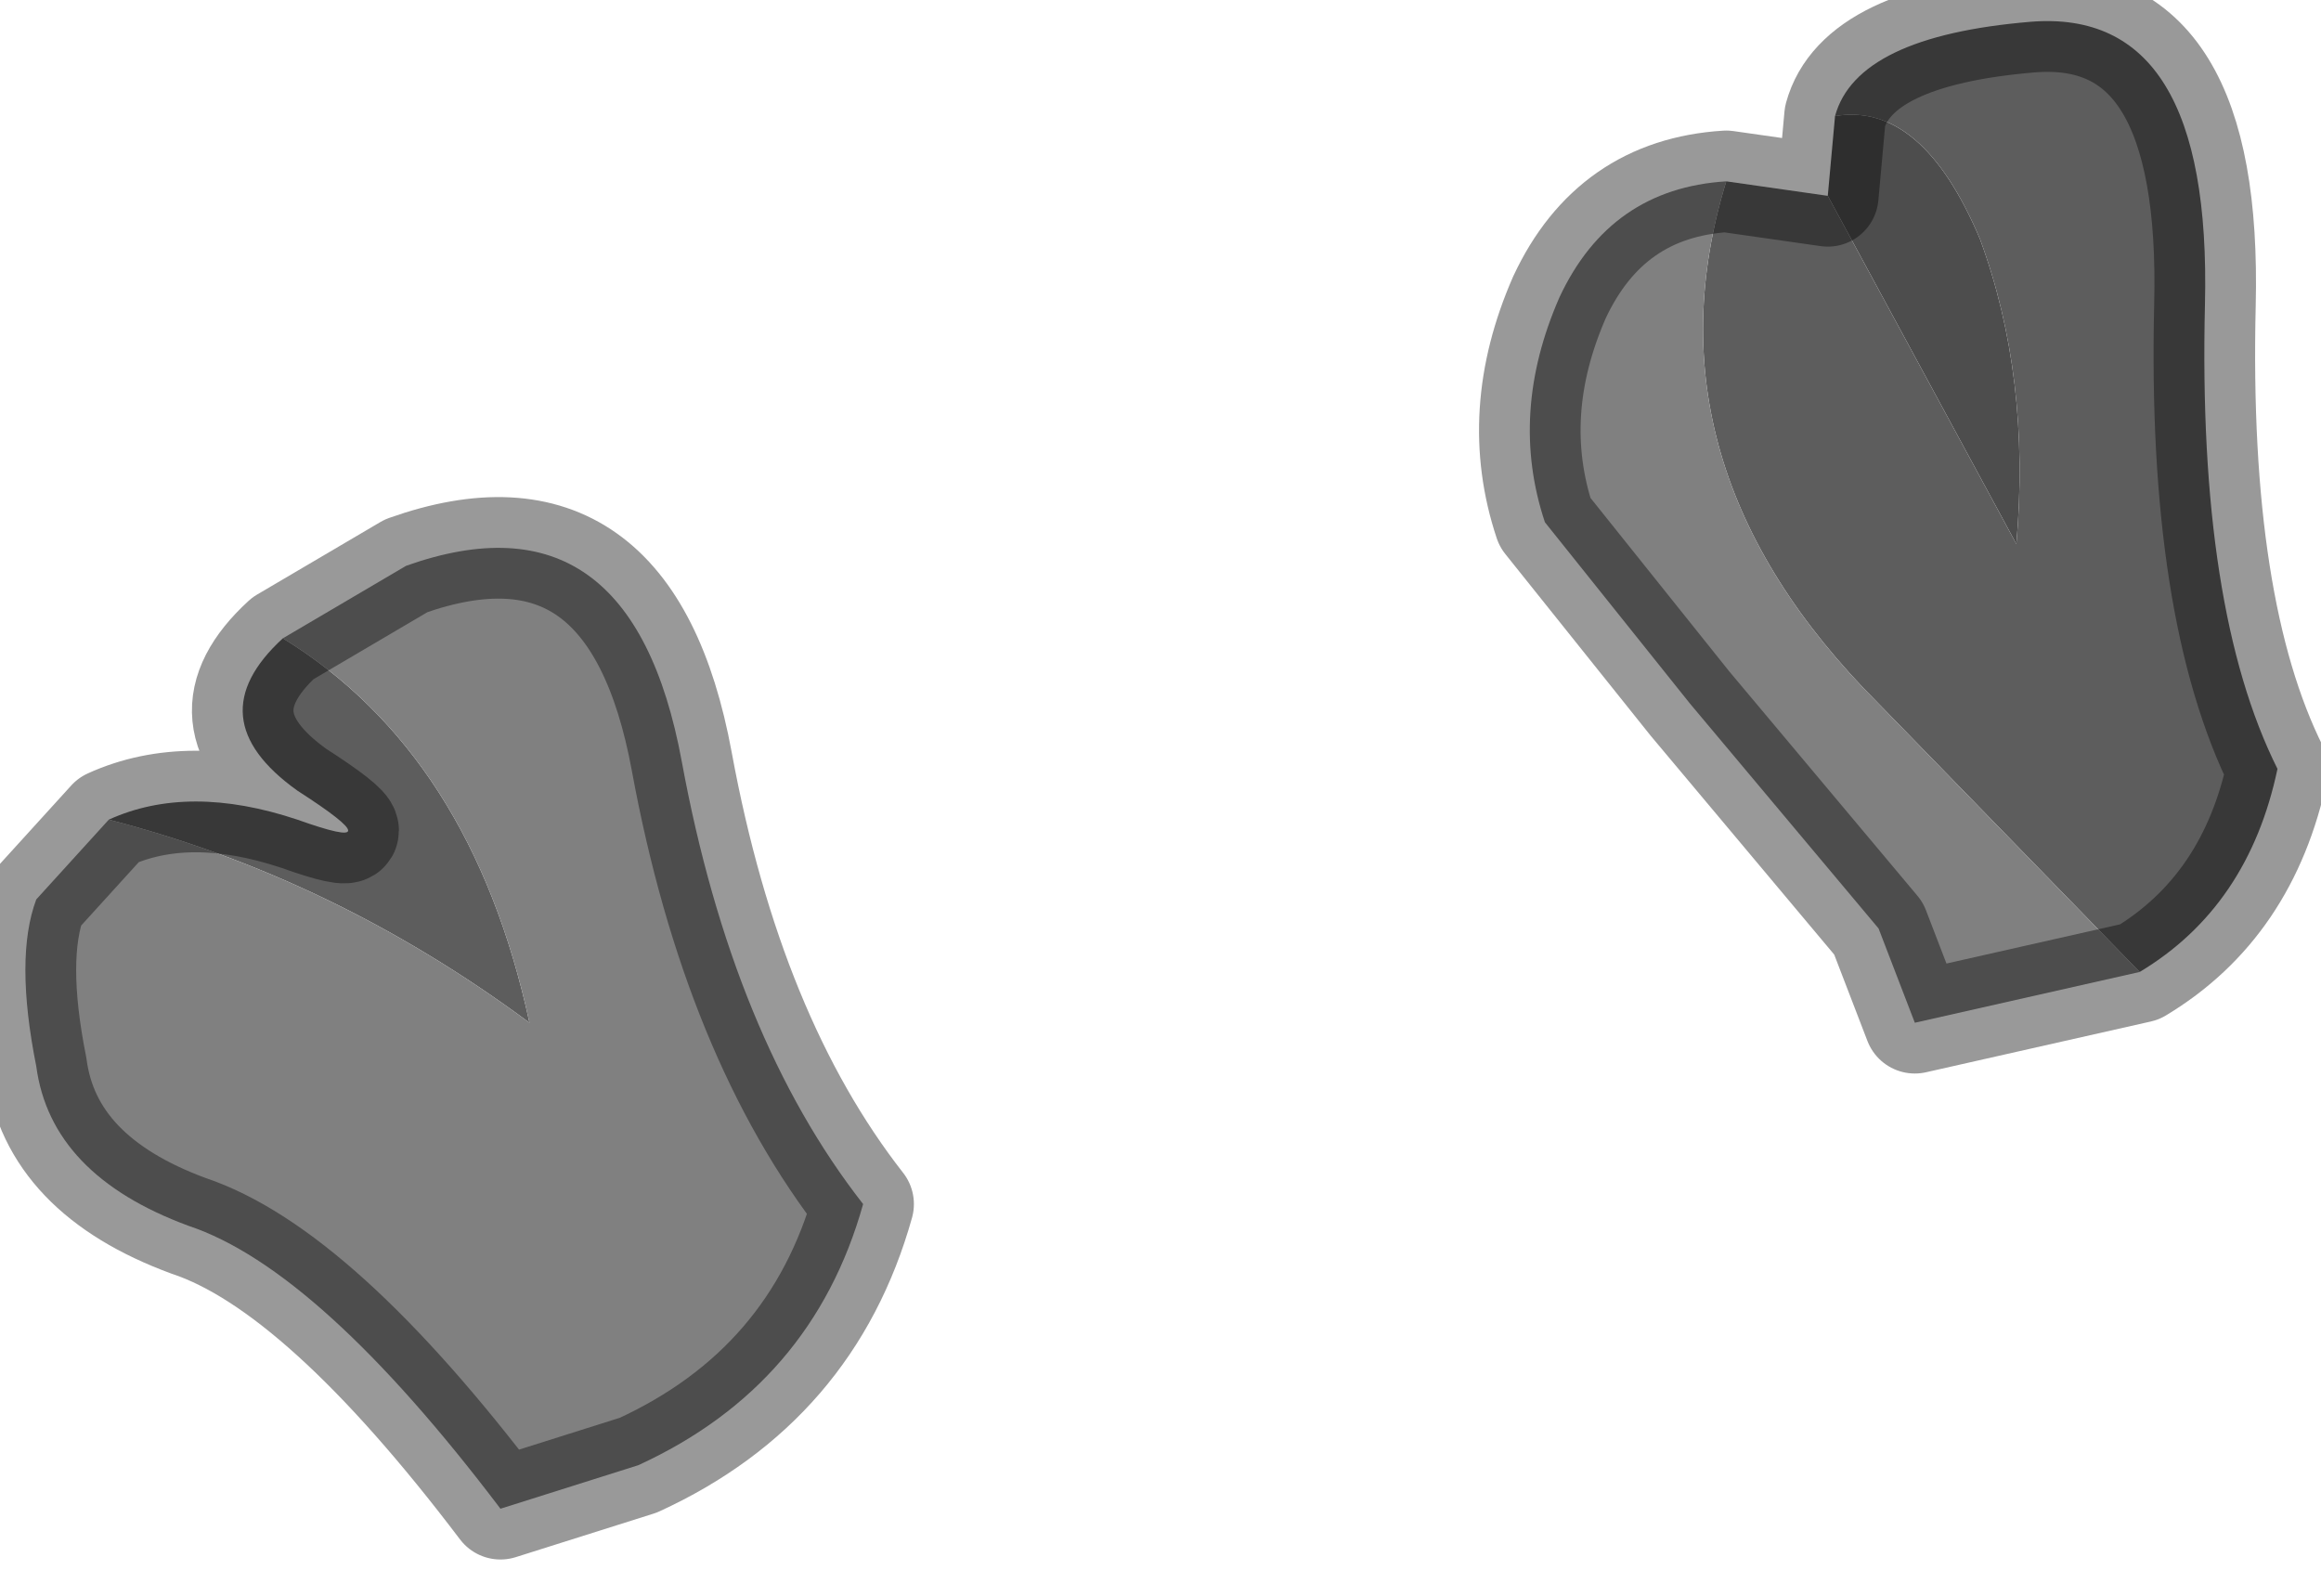 <?xml version="1.0" encoding="utf-8"?>
<svg version="1.1" id="Layer_1"
xmlns="http://www.w3.org/2000/svg"
xmlns:xlink="http://www.w3.org/1999/xlink"
width="16px" height="11px"
xml:space="preserve">
<g id="PathID_2357" transform="matrix(1, 0, 0, 1, 0.15, 0.15)">
<path style="fill:#4D4D4D;fill-opacity:1" d="M12.45 1.2L12.5 0.65Q13.1 0.55 13.5 1.5Q13.85 2.45 13.75 3.6L12.45 1.2" />
<path style="fill:#5D5D5D;fill-opacity:1" d="M13.75 3.6Q13.85 2.45 13.5 1.5Q13.1 0.55 12.5 0.65Q12.65 0.1 13.85 0Q15.1 -0.1 15.05 1.95Q15 4.05 15.55 5.15Q15.35 6.1 14.6 6.55L12.8 4.7Q11.15 3.05 11.75 1.1L12.45 1.2L13.75 3.6" />
<path style="fill:#808080;fill-opacity:1" d="M12.8 4.7L14.6 6.55L13.05 6.9L12.8 6.25L11.5 4.7L10.5 3.45Q10.25 2.7 10.6 1.9Q10.95 1.15 11.75 1.1Q11.15 3.05 12.8 4.7" />
<path style="fill:none;stroke-width:0.7;stroke-linecap:round;stroke-linejoin:round;stroke-miterlimit:3;stroke:#000000;stroke-opacity:0.4" d="M14.6 6.55L13.05 6.9L12.8 6.25L11.5 4.7L10.5 3.45Q10.25 2.7 10.6 1.9Q10.95 1.15 11.75 1.1L12.45 1.2L12.5 0.65Q12.65 0.1 13.85 0Q15.1 -0.1 15.05 1.95Q15 4.05 15.55 5.15Q15.35 6.1 14.6 6.55z" />
</g>
<g id="PathID_2358" transform="matrix(1, 0, 0, 1, 0.15, 0.15)">
<path style="fill:#5D5D5D;fill-opacity:1" d="M3.5 6.9Q2.15 5.9 0.6 5.5Q1.15 5.25 1.9 5.5Q2.6 5.75 1.9 5.3Q1.2 4.8 1.8 4.25Q3.1 5.05 3.5 6.9" />
<path style="fill:#808080;fill-opacity:1" d="M1.8 4.25L2.65 3.75Q4.2 3.2 4.55 5.1Q4.9 7 5.8 8.15Q5.45 9.4 4.25 9.95L3.3 10.25Q2.05 8.6 1.15 8.3Q0.2 7.95 0.1 7.2Q-0.05 6.45 0.1 6.05L0.6 5.5Q2.15 5.9 3.5 6.9Q3.1 5.05 1.8 4.25" />
<path style="fill:none;stroke-width:0.7;stroke-linecap:round;stroke-linejoin:round;stroke-miterlimit:3;stroke:#000000;stroke-opacity:0.4" d="M0.6 5.5Q1.15 5.25 1.9 5.5Q2.6 5.75 1.9 5.3Q1.2 4.8 1.8 4.25L2.65 3.75Q4.2 3.2 4.55 5.1Q4.9 7 5.8 8.15Q5.45 9.4 4.25 9.95L3.3 10.25Q2.05 8.6 1.15 8.3Q0.2 7.95 0.1 7.2Q-0.05 6.45 0.1 6.05L0.6 5.5z" />
</g>
</svg>
